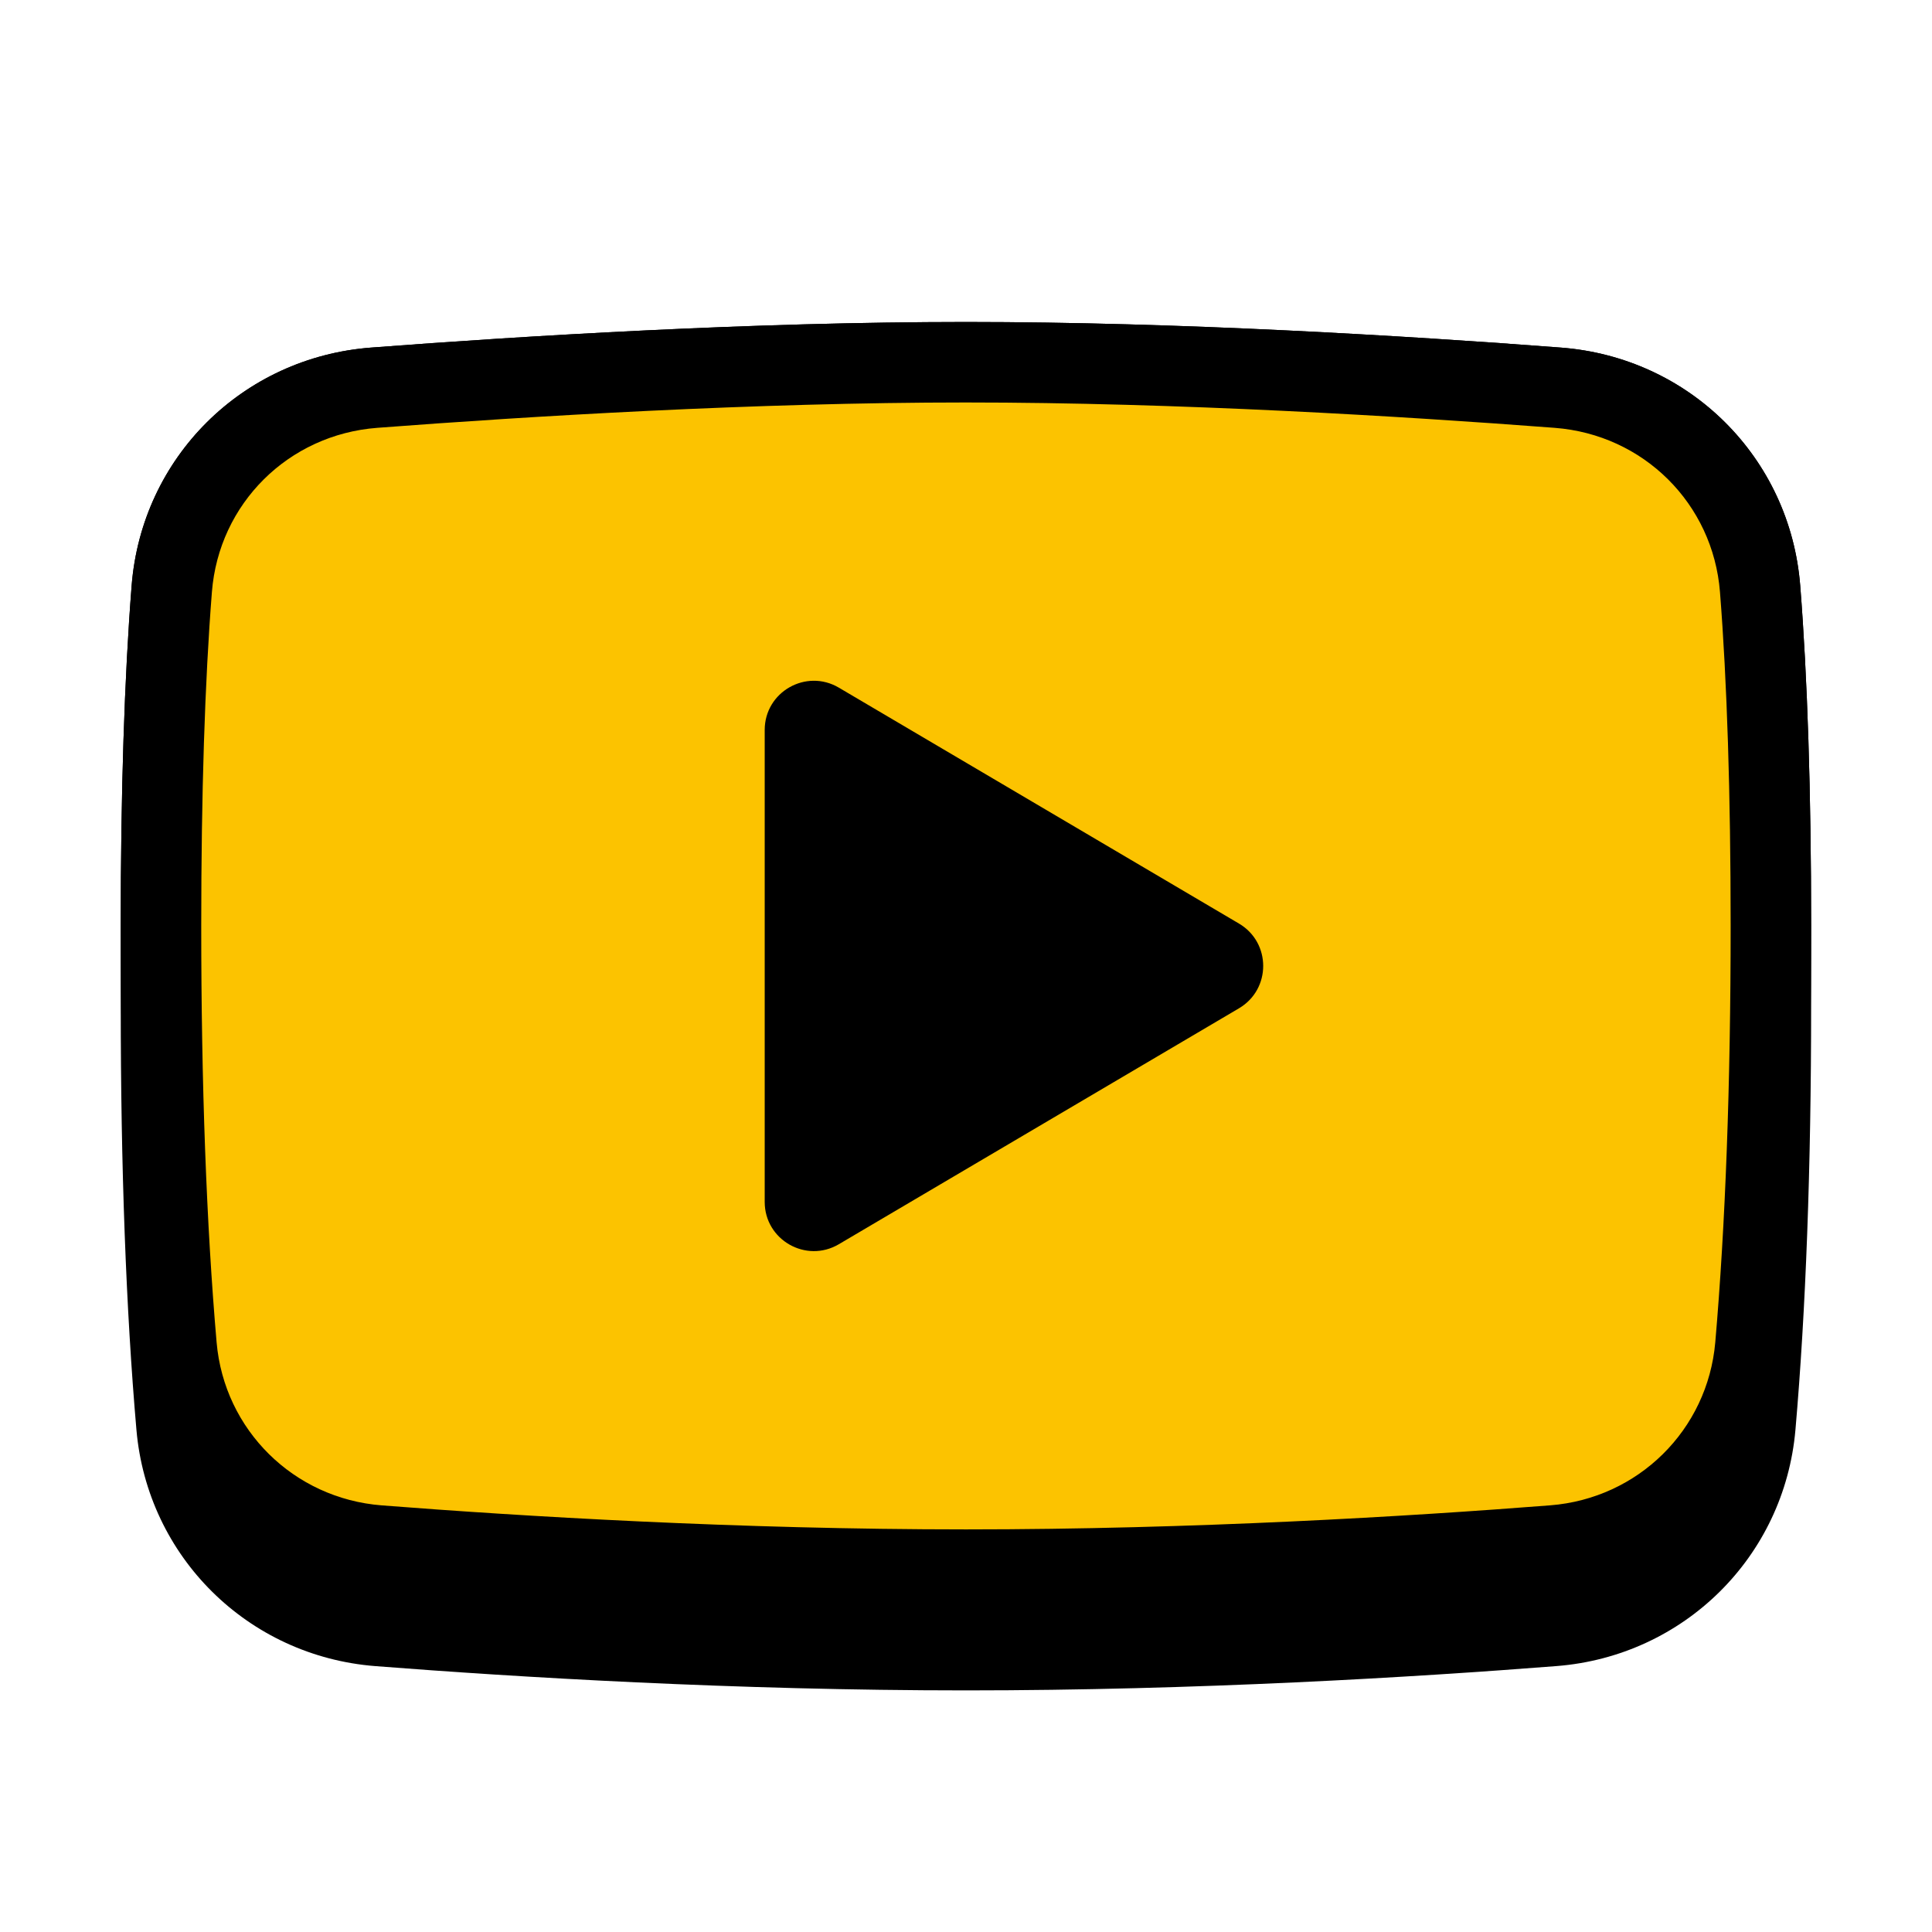 <svg xmlns="http://www.w3.org/2000/svg" xmlns:xlink="http://www.w3.org/1999/xlink" viewBox="0,0,256,256" width="48px" height="48px" fill-rule="nonzero"><g fill="none" fill-rule="nonzero" stroke="none" stroke-width="1" stroke-linecap="butt" stroke-linejoin="miter" stroke-miterlimit="10" stroke-dasharray="" stroke-dashoffset="0" font-family="none" font-weight="none" font-size="none" text-anchor="none" style="mix-blend-mode: normal"><g transform="scale(5.333,5.333)"><path d="M45,23c0,-3.325 -0.091,-6.167 -0.271,-8.447c-0.251,-3.186 -2.753,-5.674 -5.95,-5.917c-3.804,-0.29 -9.456,-0.636 -14.779,-0.636c-5.323,0 -10.975,0.346 -14.779,0.636c-3.197,0.243 -5.7,2.731 -5.951,5.917c-0.179,2.28 -0.27,5.122 -0.27,8.447c0,0.314 0,1.625 0,2c0,4.009 0.131,7.55 0.39,10.527c0.275,3.154 2.772,5.623 5.938,5.87c3.526,0.275 8.932,0.603 14.672,0.603c5.74,0 11.146,-0.328 14.671,-0.604c3.167,-0.247 5.664,-2.715 5.939,-5.87c0.259,-2.976 0.39,-6.517 0.39,-10.526c0,-0.375 0,-1.685 0,-2z" fill="#000000"></path><path d="M43.732,14.631c-0.211,-2.678 -2.351,-4.795 -5.029,-4.999c-3.747,-0.285 -9.399,-0.632 -14.703,-0.632c-5.304,0 -10.956,0.347 -14.703,0.633c-2.678,0.204 -4.818,2.321 -5.029,4.999c-0.153,1.933 -0.268,4.631 -0.268,8.368c0,4.66 0.18,8.064 0.386,10.44c0.232,2.66 2.358,4.752 5.02,4.96c3.57,0.278 8.921,0.6 14.594,0.6c5.673,0 11.024,-0.322 14.593,-0.6c2.662,-0.208 4.789,-2.299 5.02,-4.96c0.207,-2.376 0.387,-5.78 0.387,-10.44c0,-3.737 -0.115,-6.435 -0.268,-8.369z" fill="#fcc300"></path><path d="M24,40c-5.74,0 -11.146,-0.328 -14.671,-0.604c-3.166,-0.247 -5.664,-2.715 -5.938,-5.87c-0.26,-2.976 -0.391,-6.517 -0.391,-10.526c0,-3.325 0.091,-6.167 0.271,-8.447c0.251,-3.186 2.753,-5.674 5.951,-5.917c3.803,-0.29 9.455,-0.636 14.778,-0.636c5.323,0 10.975,0.346 14.779,0.636c3.197,0.243 5.699,2.731 5.95,5.917c0.18,2.28 0.271,5.122 0.271,8.447c0,4.009 -0.131,7.55 -0.39,10.526c-0.275,3.155 -2.772,5.623 -5.939,5.87c-3.525,0.276 -8.931,0.604 -14.671,0.604zM24,10c-5.26,0 -10.857,0.343 -14.627,0.63c-2.208,0.168 -3.936,1.884 -4.108,4.08c-0.176,2.228 -0.265,5.017 -0.265,8.29c0,3.951 0.129,7.435 0.382,10.354c0.19,2.175 1.915,3.878 4.102,4.049c3.49,0.272 8.841,0.597 14.516,0.597c5.675,0 11.026,-0.325 14.515,-0.598c2.188,-0.17 3.913,-1.874 4.103,-4.049c0.253,-2.918 0.382,-6.402 0.382,-10.353c0,-3.272 -0.089,-6.062 -0.265,-8.29v0c-0.173,-2.196 -1.9,-3.912 -4.108,-4.08c-3.77,-0.287 -9.367,-0.63 -14.627,-0.63z" fill="#000000"></path><path d="M30.785,25.052l-9.944,5.863c-0.814,0.479 -1.841,-0.107 -1.841,-1.052v-11.726c0,-0.945 1.027,-1.531 1.841,-1.052l9.944,5.863c0.801,0.473 0.801,1.631 0,2.104z" fill="#000000"></path></g></g></svg>
